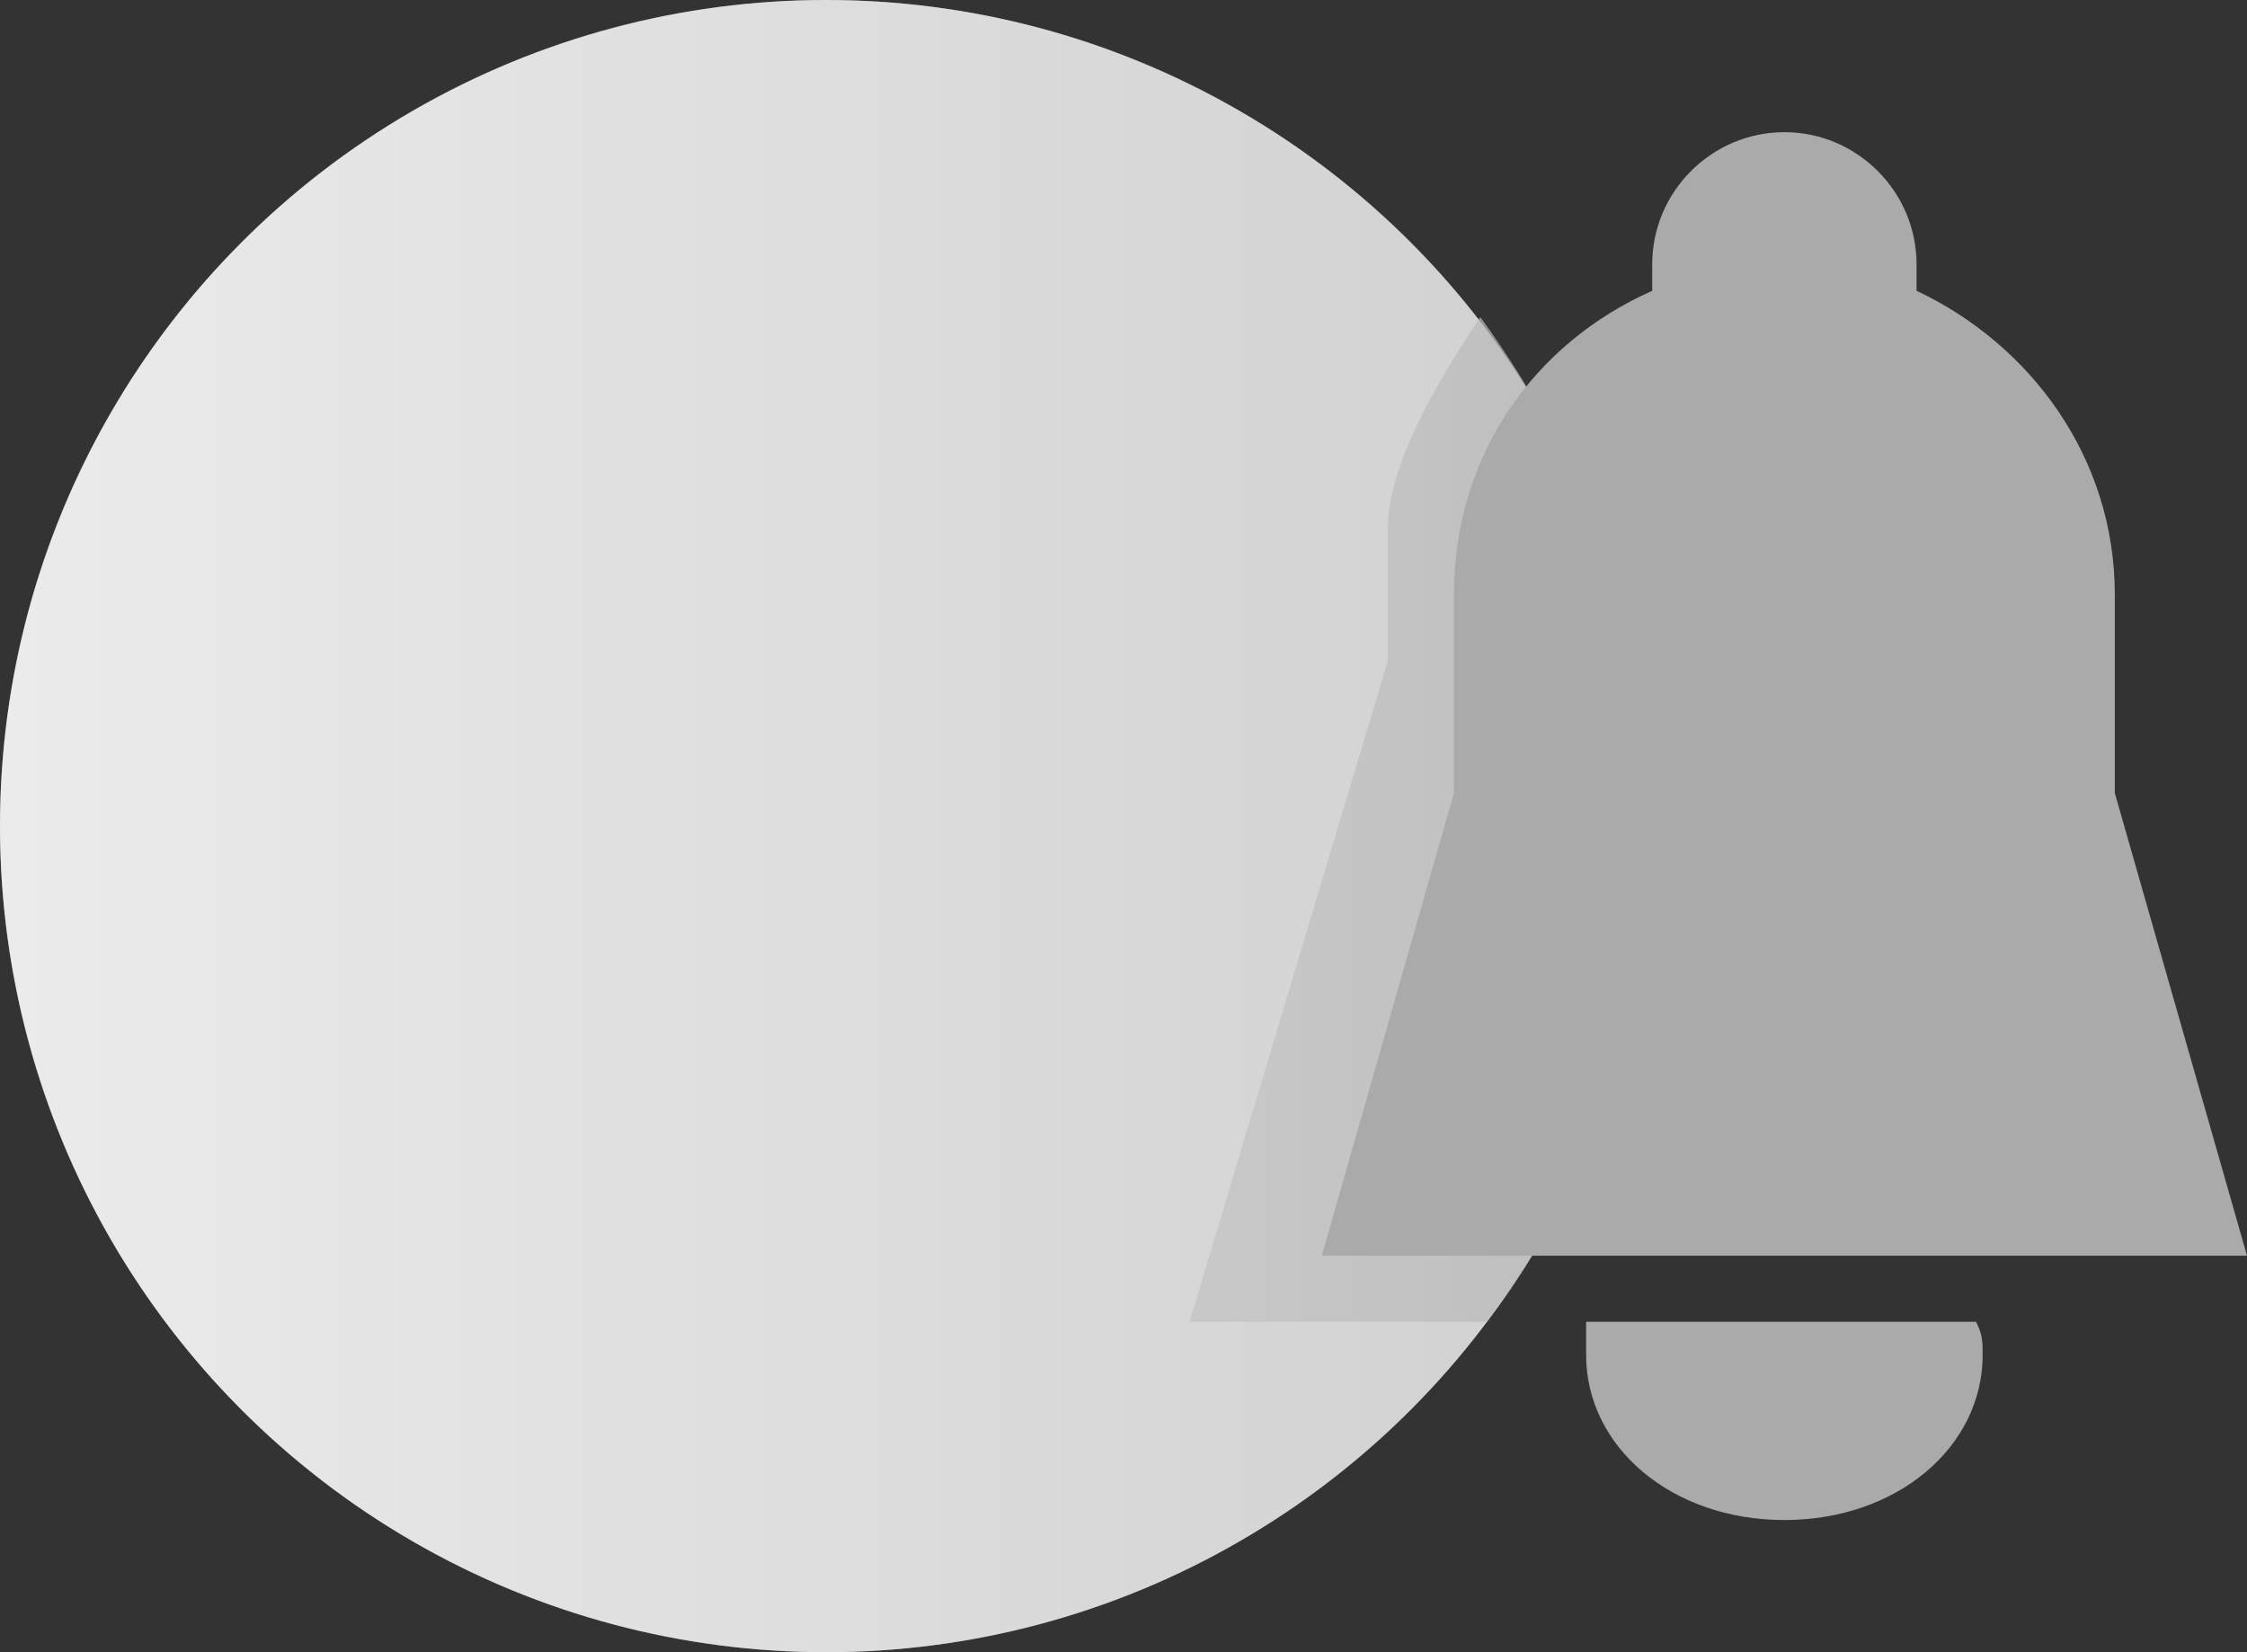 <?xml version="1.0" encoding="UTF-8" standalone="no"?>
<svg width="34px" height="25px" viewBox="0 0 34 25" version="1.1" xmlns="http://www.w3.org/2000/svg" xmlns:xlink="http://www.w3.org/1999/xlink">
    <rect x="0" y="0" width="34" height="25" fill="#333333" stroke="none"/>
    <!-- Generator: Sketch 39 (31667) - http://www.bohemiancoding.com/sketch -->
    <title>icon-alert-disable</title>
    <desc>Created with Sketch.</desc>
    <defs>
        <linearGradient x1="0%" y1="50%" x2="100%" y2="50%" id="linearGradient-1">
            <stop stop-color="#FFFFFF" offset="0%"></stop>
            <stop stop-color="#BBBBBB" offset="100%"></stop>
        </linearGradient>
    </defs>
    <g id="Page-1" stroke="none" stroke-width="1" fill="none" fill-rule="evenodd">
        <g id="icon-alert-disable">
            <g id="XMLID_2_">
                <g id="XMLID_2384_">
                    <circle id="XMLID_2421_" fill="#DDDDDD" cx="12.5" cy="12.5" r="12.5"></circle>
                    <path d="M21,10 L18,20 L22.5,20 C24.1,17.9 25,15.3 25,12.5 C25,9.6 24,7 22.4,4.8 C21.8,5.7 21,7 21,8 L21,10 L21,10 Z" id="XMLID_2415_" fill="url(#linearGradient-1)" opacity="0.4"></path>
                    <path d="M12.5,25 C19.404,25 25,19.404 25,12.5 C25,5.596 19.404,0 12.5,0 C5.596,0 0,5.596 0,12.5 C0,19.404 5.596,25 12.5,25 Z" id="XMLID_2412_" fill="url(#linearGradient-1)" opacity="0.4"></path>
                    <path d="M21,10 L18,20 L22.5,20 C24.1,17.9 25,15.3 25,12.5 C25,9.6 24,7 22.4,4.8 C21.8,5.7 21,7 21,8 L21,10 L21,10 Z" id="XMLID_2404_" fill="#B3B3B3" opacity="0.5"></path>
                    <g id="XMLID_2389_" transform="translate(20, 2)" fill="#AAAAAA">
                        <g id="XMLID_2394_" transform="translate(4, 18)">
                            <path d="M0,0.5 C0,1.9 1.3,3 3,3 C4.7,3 6,1.9 6,0.5 C6,0.3 6,0.2 5.9,0 L0,0 L0,0.5 L0,0.5 Z" id="XMLID_14_"></path>
                        </g>
                        <path d="M12,10 L12,7 C12,4.9 10.7,3.2 9,2.4 L9,2 C9,0.9 8.1,0 7,0 C5.9,0 5,0.9 5,2 L5,2.4 C3.2,3.2 2,4.9 2,7 L2,10 L0,17 L14,17 L12,10 L12,10 Z" id="XMLID_2393_"></path>
                    </g>
                </g>
            </g>
        </g>
    </g>
</svg>